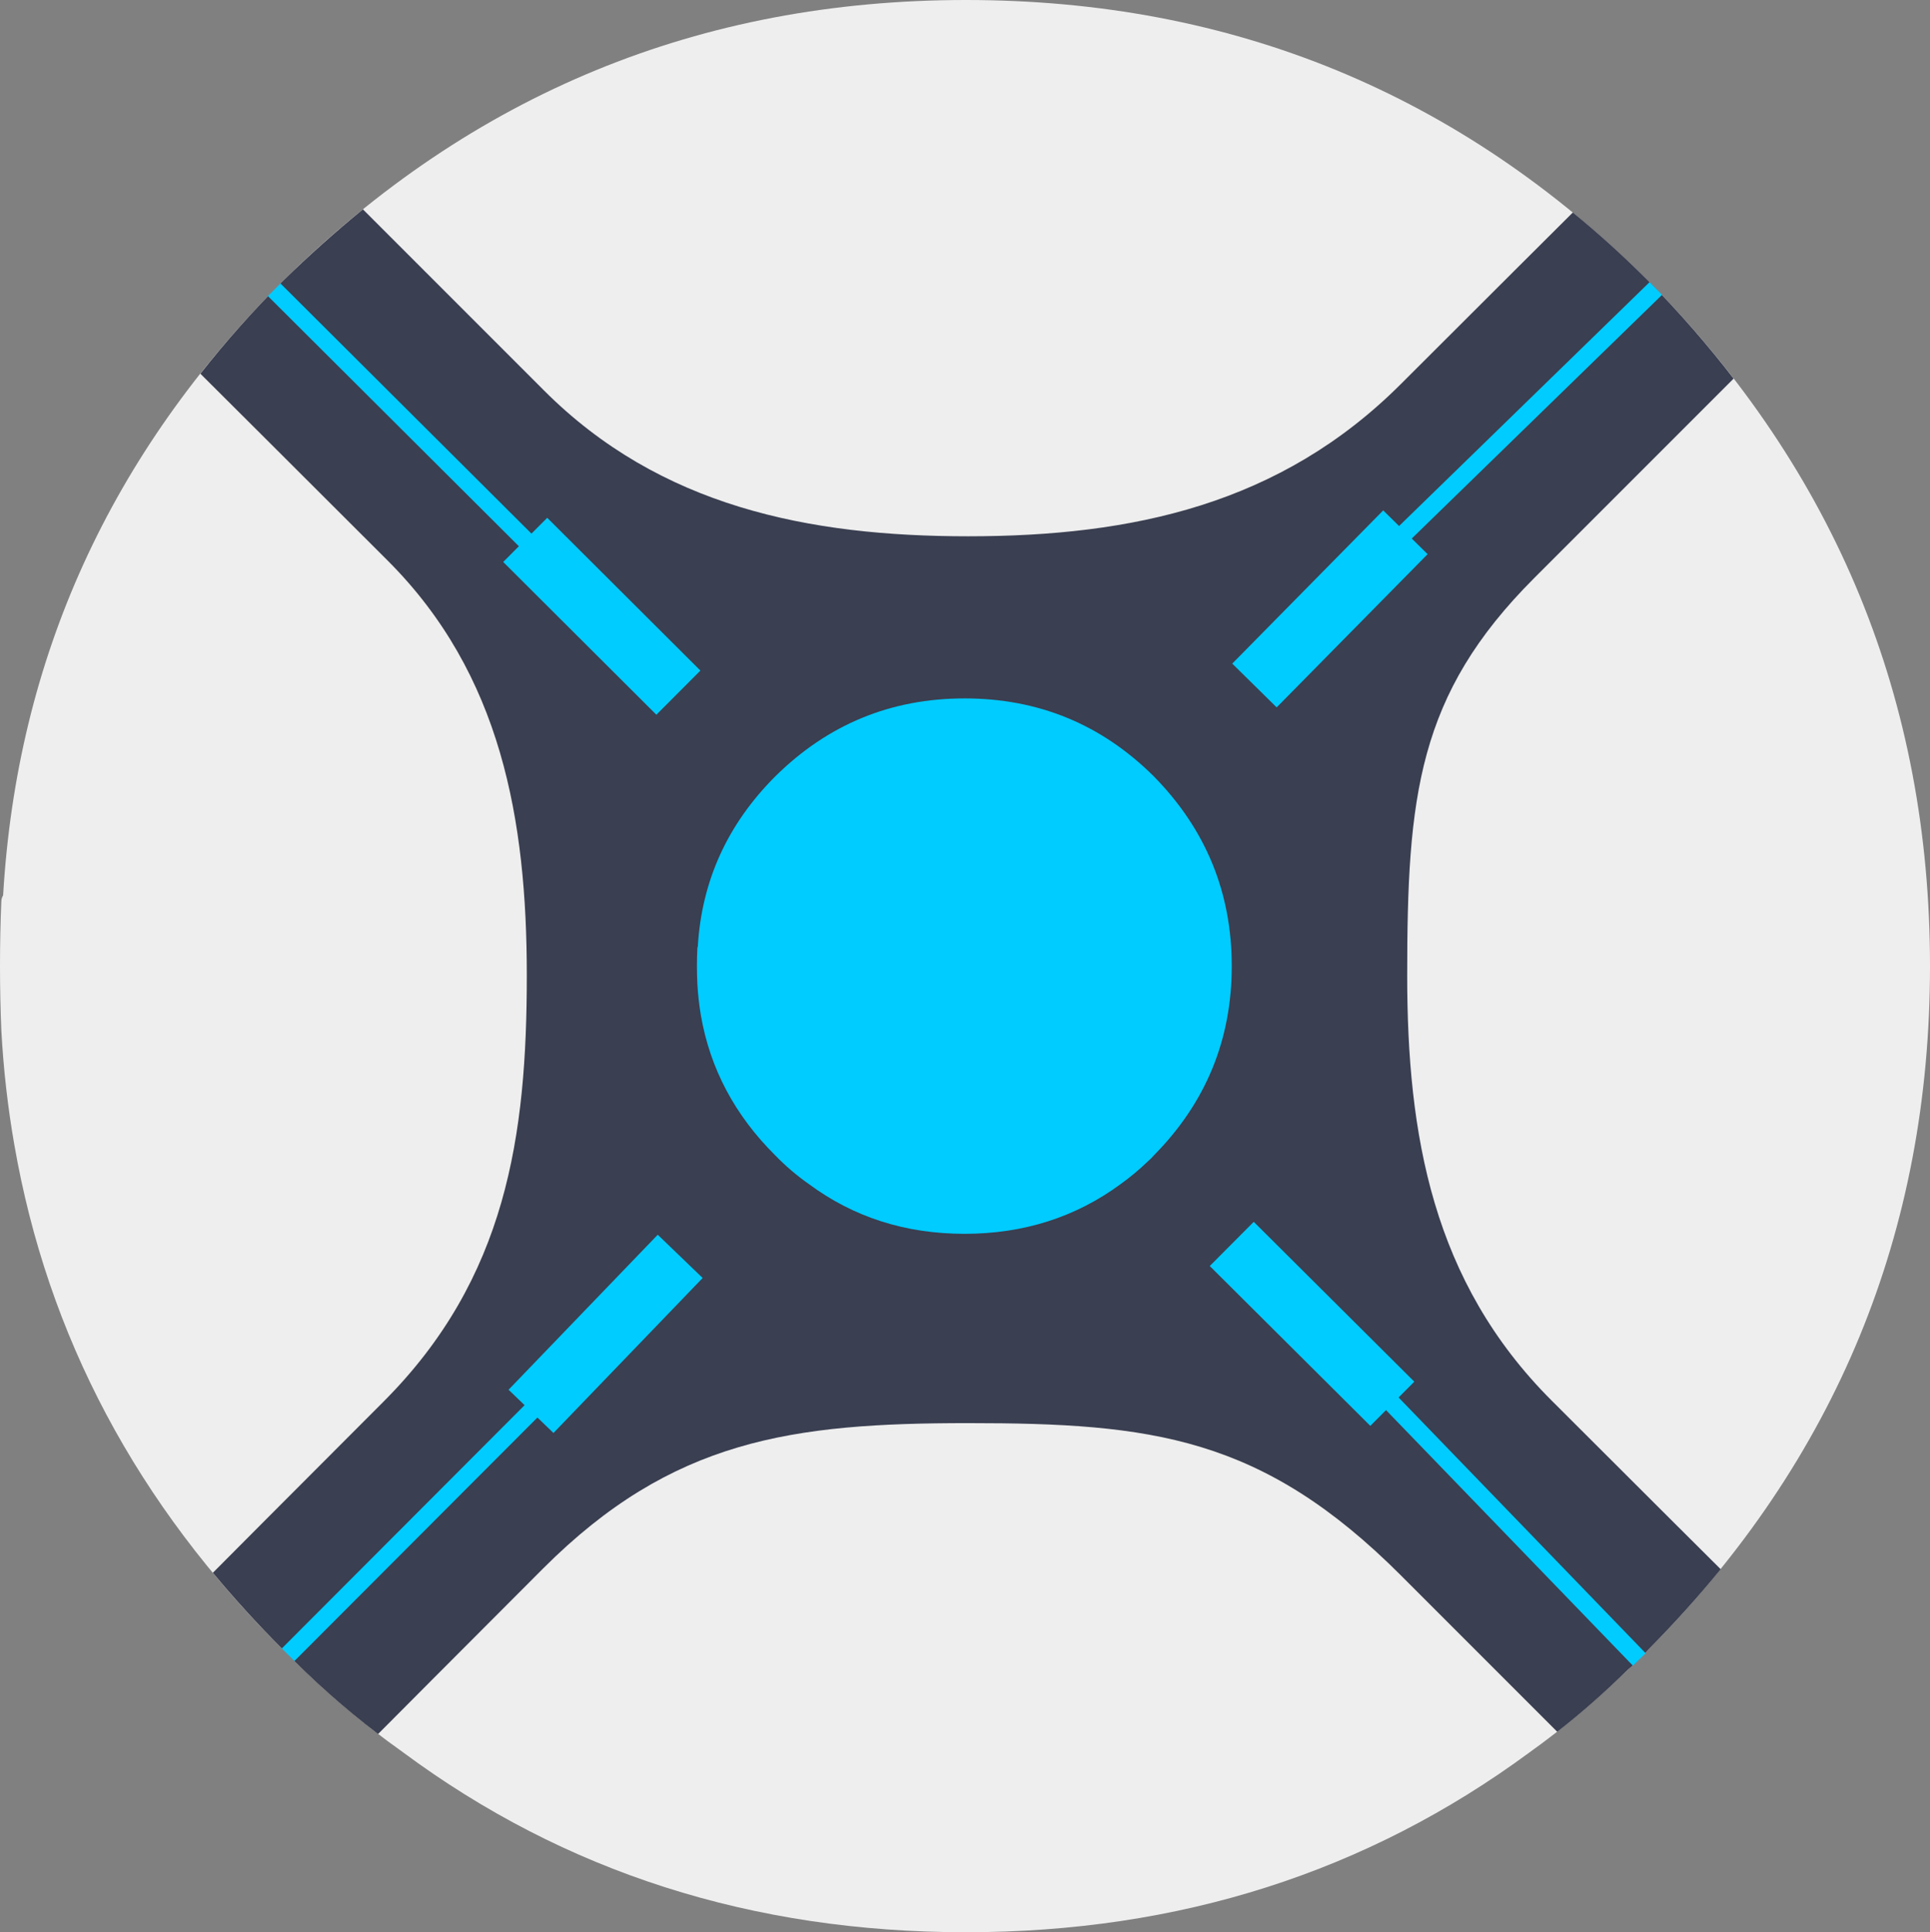 <svg version="1.1" width="216.7" height="216.9" viewBox="0 0 216.7 216.9" xmlns="http://www.w3.org/2000/svg" xmlns:xlink="http://www.w3.org/1999/xlink" overflow="hidden"><rect x="0" y="0" width="216.7" height="216.9" fill="#808080" stroke="none"/><g clip-rule="evenodd"><path d=" M 216.7 108.45 C 216.7 138.283 206.167 163.85 185.1 185.15 C 184.4 185.983 183.617 186.75 182.75 187.45 C 179.284 190.85 175.617 193.934 171.75 196.7 C 153.483 210.167 132.383 216.9 108.45 216.9 C 84.483 216.9 63.417 210.167 45.25 196.7 C 40.45 193.3 35.95 189.45 31.75 185.15 C 15.383 168.884 5.333 149.983 1.6 128.45 C 0.867 124.25 0.383 119.983 0.15 115.65 C 0.05 113.25 1.47105e-15 110.85 1.47105e-15 108.45 C 1.47105e-15 105.917 0.05 103.5 0.15 101.2 C 0.15 100.967 0.216 100.733 0.35 100.5 C 1.917 73.9 12.383 50.917 31.75 31.55 C 53.05 10.517 78.617 -1.77636e-14 108.45 -1.77636e-14 C 138.383 -1.77636e-14 163.934 10.517 185.1 31.55 C 206.167 52.983 216.7 78.617 216.7 108.45 Z" fill="#EEEEEE" fill-rule="evenodd"/><path d=" M 194.65 42.5 L 172.25 64.9 C 159.152 77.998 158 89.4 158 109.5 C 158 127.434 160.852 143.852 174.2 157.2 C 183.946 166.946 193.2 176.15 193.2 176.15 C 190.7 179.217 188 182.217 185.1 185.15 C 184.4 185.983 183.617 186.75 182.75 187.45 C 180.217 189.95 177.583 192.267 174.85 194.4 L 157.3 176.85 C 141.702 161.25 129.304 159.75 108.7 159.75 C 88.93 159.75 75.477 161.572 61 176.05 C 52.353 184.697 42.45 194.65 42.45 194.65 C 38.683 191.783 35.117 188.616 31.75 185.15 C 28.95 182.35 26.333 179.483 23.9 176.55 C 23.9 176.55 33.698 166.702 43.05 157.35 C 56.902 143.497 59.15 127.434 59.15 109.5 C 59.15 92 56.276 75.677 43.55 62.95 C 34.715 54.114 22.5 41.95 22.5 41.95 C 25.333 38.35 28.417 34.883 31.75 31.55 C 34.684 28.683 37.684 26 40.75 23.5 L 61.1 43.85 C 74.102 56.852 90.767 60.2 108.7 60.2 C 127.167 60.2 143.777 56.623 157.3 43.1 C 165.62 34.78 176.6 23.85 176.6 23.85 C 179.5 26.217 182.333 28.783 185.1 31.55 C 188.567 35.083 191.75 38.733 194.65 42.5 Z" fill="#3A3F51" fill-rule="evenodd"/><g><path d=" M 78.7 114 C 78.5 112.833 78.368 111.65 78.3 110.45 C 78.268 109.783 78.25 109.117 78.25 108.45 C 78.25 107.75 78.268 107.083 78.3 106.45 C 78.3 106.383 78.318 106.317 78.35 106.25 C 78.785 98.883 81.684 92.517 87.05 87.15 C 92.95 81.317 100.034 78.4 108.3 78.4 C 116.6 78.4 123.684 81.317 129.55 87.15 C 135.384 93.084 138.3 100.183 138.3 108.45 C 138.3 116.717 135.384 123.8 129.55 129.7 C 129.35 129.933 129.134 130.15 128.9 130.35 C 127.934 131.283 126.918 132.133 125.85 132.9 C 120.785 136.633 114.934 138.5 108.3 138.5 C 101.666 138.5 95.834 136.634 90.8 132.9 C 89.468 131.966 88.218 130.9 87.05 129.7 C 82.518 125.2 79.734 119.966 78.7 114 Z" fill="#00CCFF" fill-rule="evenodd"/><g stroke="#00CCFF" stroke-miterlimit="1" fill="none"><path d=" M 157.8 59.75 L 142.8 74.4 M 30.785 32.526 L 71.65 73.25 M 156.25 157.5 L 184.058 186.28 M 185.913 32.386 L 157.8 59.75 M 32.35 185.75 L 59.7 158.35" stroke-width="2"/><path d=" M 157.8 59.75 L 140.85 76.95 M 58.97 60.604 L 76.17 77.754 M 59.623 158.43 L 76.373 141.03 M 138.301 139.634 L 156.329 157.579" stroke-width="7"/></g></g></g></svg>